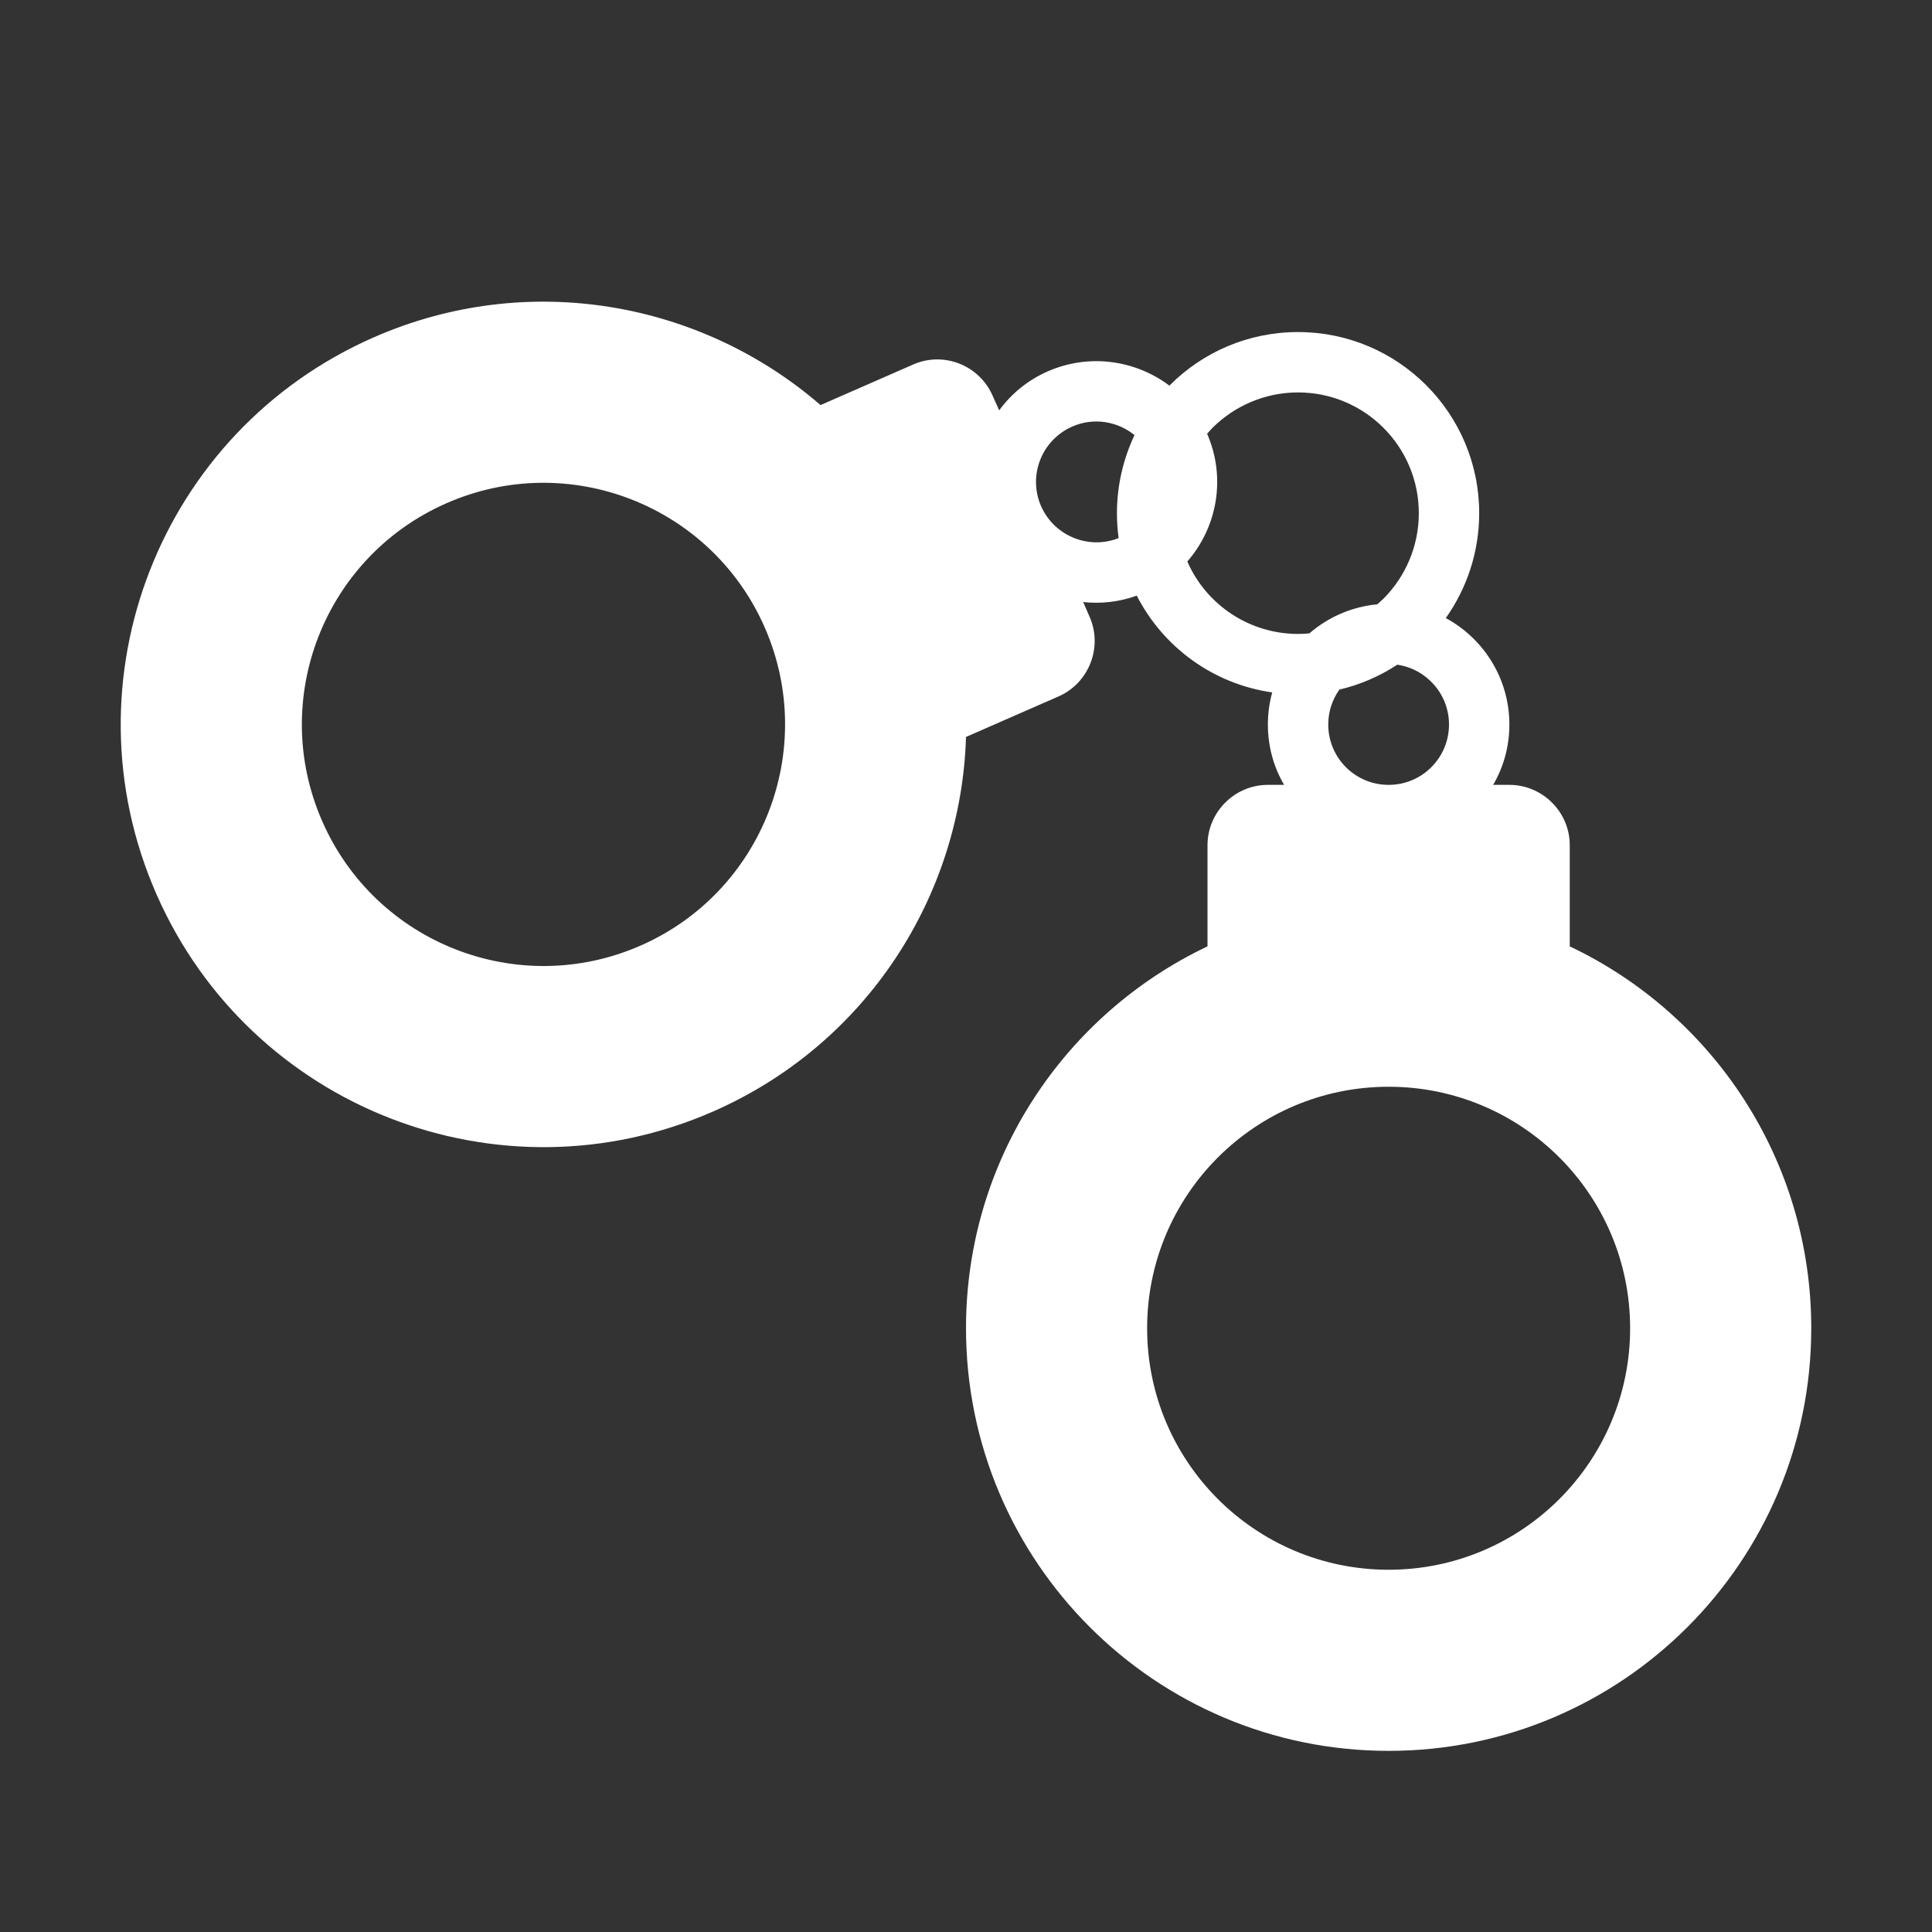 <?xml version="1.0" encoding="UTF-8"?>
<!DOCTYPE svg PUBLIC "-//W3C//DTD SVG 1.1//EN" "http://www.w3.org/Graphics/SVG/1.1/DTD/svg11.dtd">
<svg xmlns="http://www.w3.org/2000/svg" xml:space="preserve" width="1024px" height="1024px" shape-rendering="geometricPrecision" text-rendering="geometricPrecision" image-rendering="optimizeQuality" fill-rule="nonzero" clip-rule="evenodd" viewBox="0 0 10240 10240" xmlns:xlink="http://www.w3.org/1999/xlink">
	<rect x="0" y="0" width="10240" height="10240" fill="#333333" stroke="none"/>
	<title>handcuffs icon</title>
	<desc>handcuffs icon from the IconExperience.com O-Collection. Copyright by INCORS GmbH (www.incors.com).</desc>
	<path id="curve0" fill="#FFFFFF" d="M5120 3906c-25,837 -522,1626 -1340,1985 -1133,497 -2454,-19 -2951,-1152 -497,-1133 19,-2454 1152,-2951 818,-359 1735,-189 2368,359l491 -215c161,-71 350,3 421,165l35 78c64,-88 151,-160 258,-207 220,-96 465,-59 644,76l3 -3c174,-174 414,-281 679,-281 530,0 960,430 960,960 0,207 -66,399 -177,556 200,108 337,320 337,564 0,117 -31,226 -86,320l86 0c176,0 320,144 320,320l0 536c757,359 1280,1130 1280,2024 0,1237 -1003,2240 -2240,2240 -1237,0 -2240,-1003 -2240,-2240 0,-894 523,-1665 1280,-2024l0 -536c0,-176 144,-320 320,-320l86 0c-55,-94 -86,-203 -86,-320 0,-59 8,-116 23,-170 -309,-44 -576,-236 -718,-513 -93,34 -191,44 -284,34l34 78c71,161 -3,351 -164,422l-491 215zm1278 -1607c102,234 53,496 -105,677 102,233 332,384 587,384 20,0 40,-1 60,-3 98,-85 223,-141 360,-154 11,-10 22,-20 33,-30 115,-116 187,-276 187,-453 0,-354 -287,-640 -640,-640 -177,0 -337,72 -453,187 -10,11 -20,21 -29,32zm1008 1224c-93,61 -196,106 -307,132 -37,52 -59,116 -59,185 0,177 143,320 320,320 177,0 320,-143 320,-320 0,-161 -119,-294 -274,-317zm-1477 -671c-6,-43 -9,-87 -9,-132 0,-148 34,-288 93,-414 -90,-73 -217,-95 -330,-45 -162,71 -236,260 -165,422 70,158 252,232 411,169zm1431 2908c-707,0 -1280,573 -1280,1280 0,707 573,1280 1280,1280 707,0 1280,-573 1280,-1280 0,-707 -573,-1280 -1280,-1280zm-3307 -2435c-284,-647 -1039,-942 -1686,-658 -648,284 -943,1039 -659,1686 284,648 1039,943 1687,659 647,-284 942,-1039 658,-1687z"/>
</svg>
